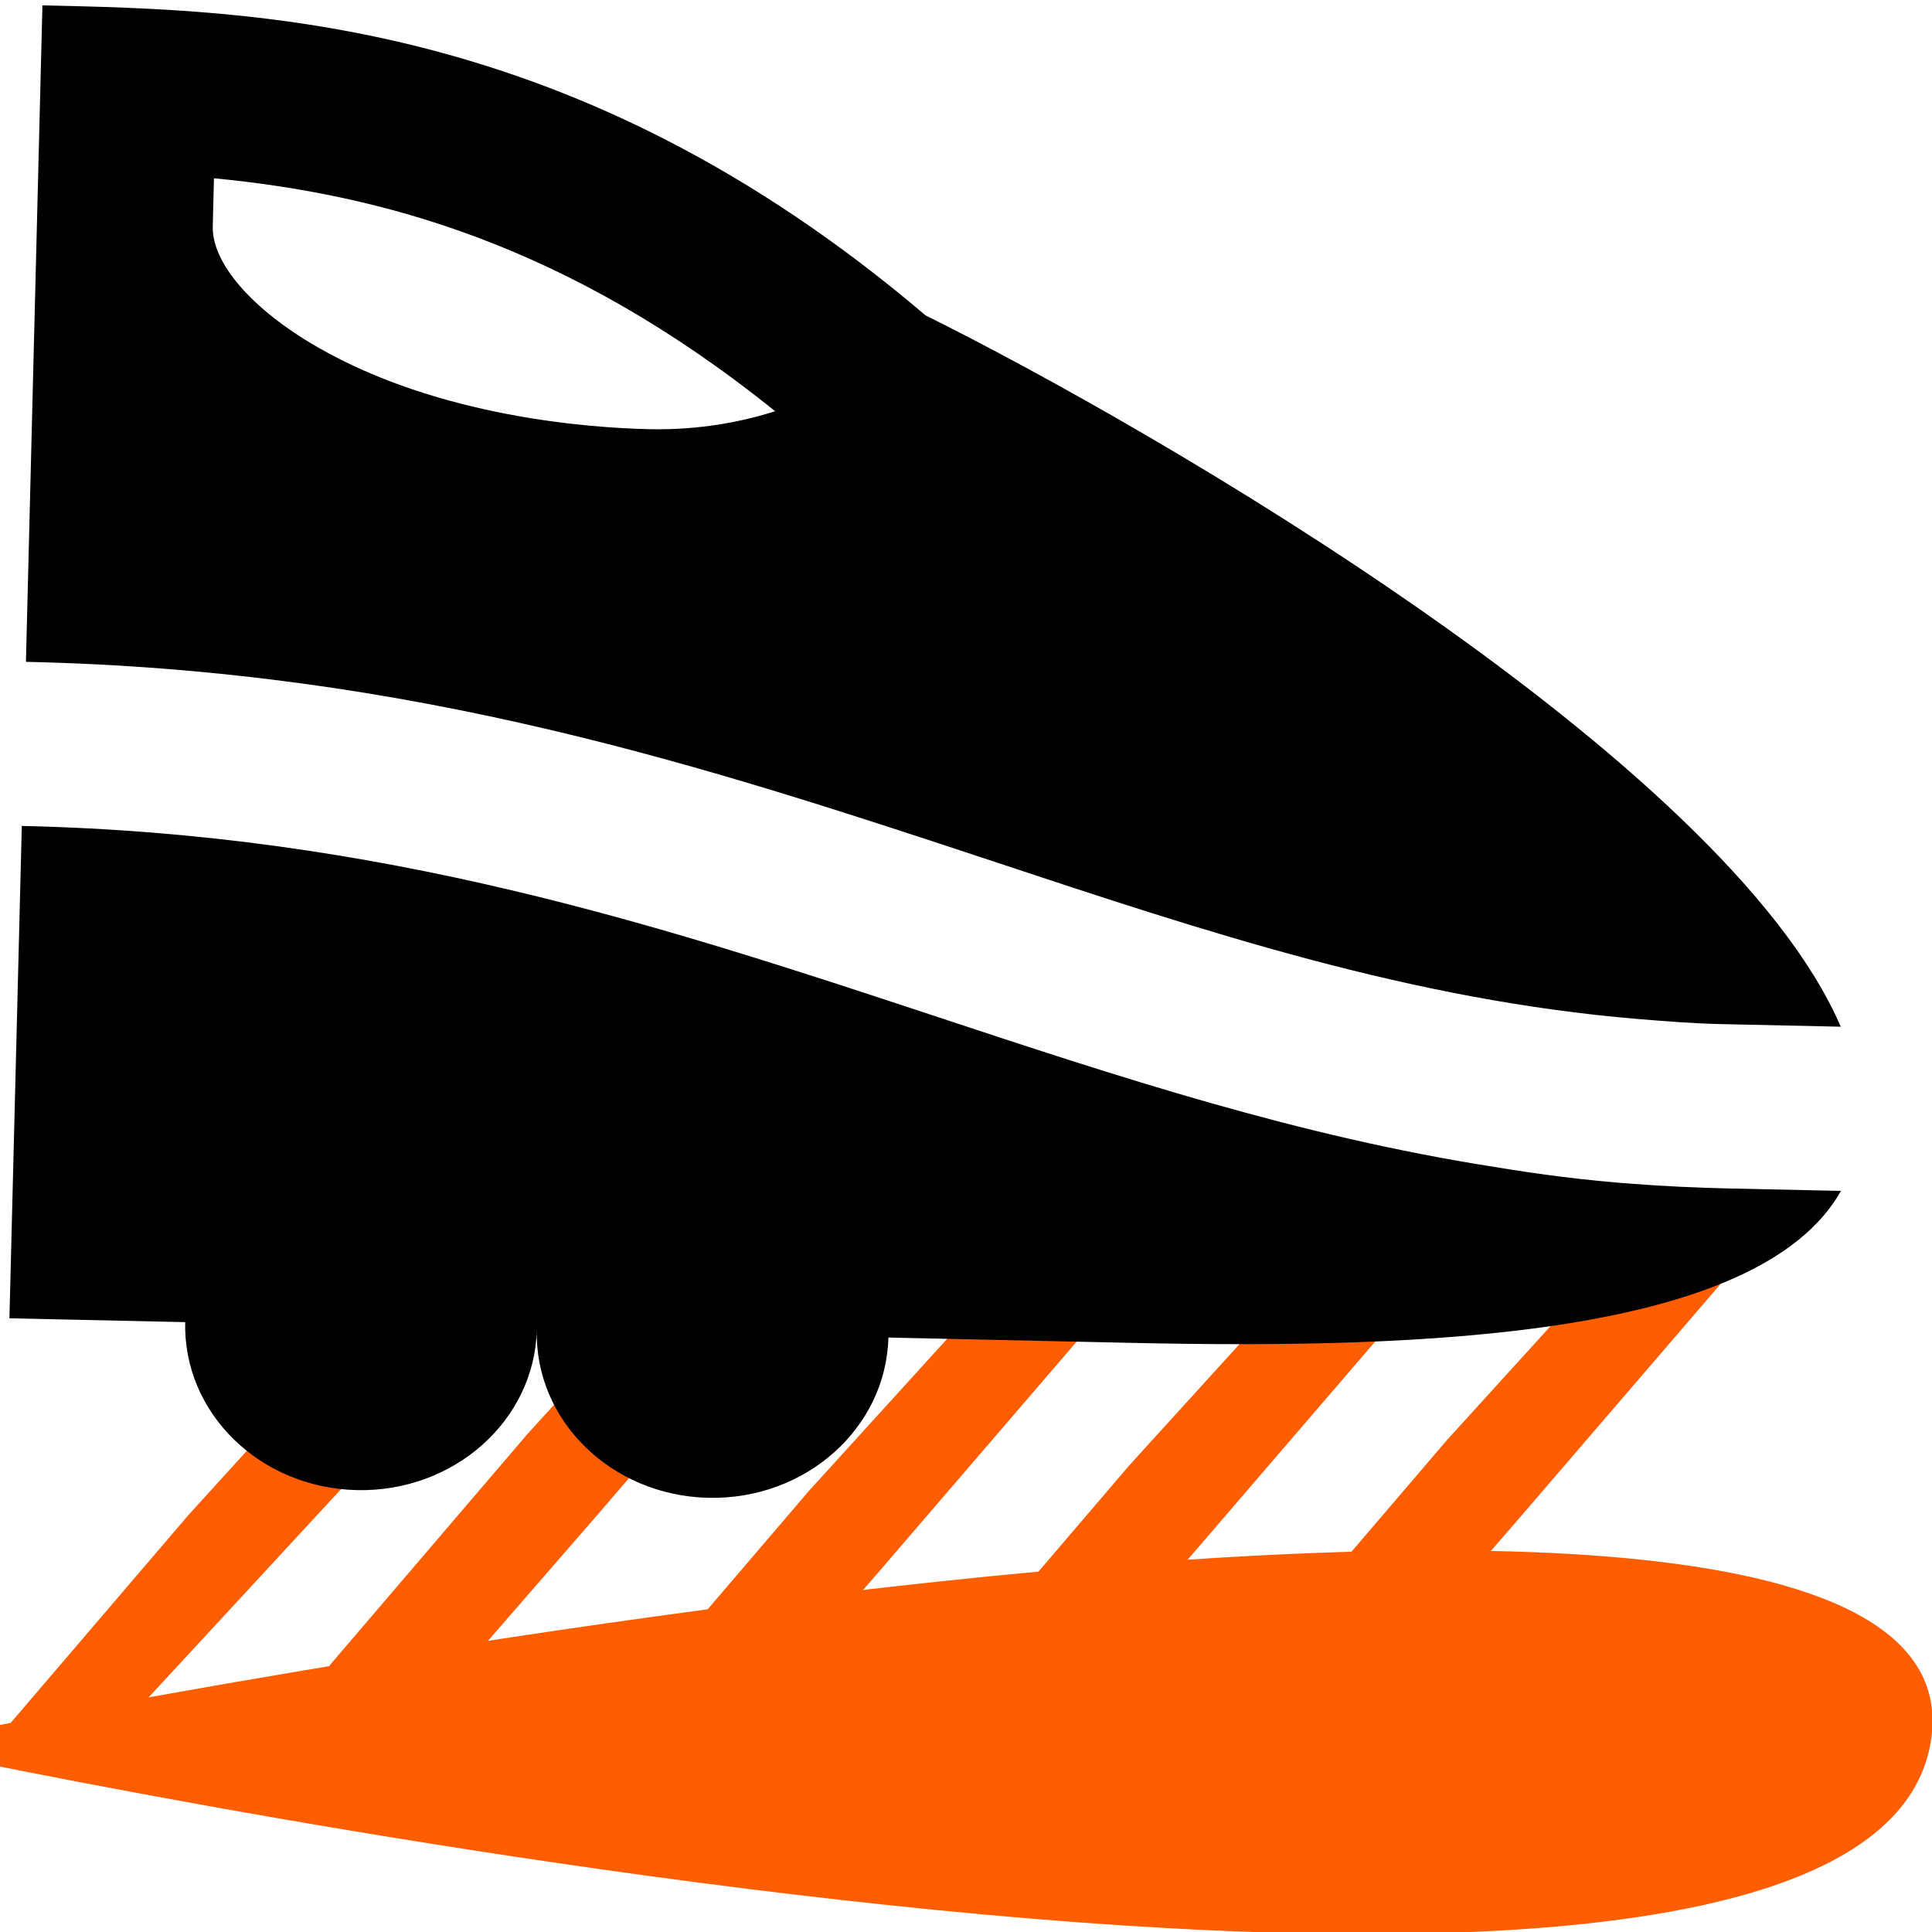 <?xml version="1.0" encoding="UTF-8" standalone="no"?>
<!DOCTYPE svg PUBLIC "-//W3C//DTD SVG 1.1//EN" "http://www.w3.org/Graphics/SVG/1.1/DTD/svg11.dtd">
<!-- Created with Vectornator (http://vectornator.io/) -->
<svg height="100%" stroke-miterlimit="10" style="fill-rule:nonzero;clip-rule:evenodd;stroke-linecap:round;stroke-linejoin:round;" version="1.1" viewBox="0 0 1024 1024" width="100%" xml:space="preserve" xmlns="http://www.w3.org/2000/svg" xmlns:vectornator="http://vectornator.io" xmlns:xlink="http://www.w3.org/1999/xlink">
<defs/>
<clipPath id="ArtboardFrame">
<rect height="1024" width="1024" x="0" y="0"/>
</clipPath>
<g clip-path="url(#ArtboardFrame)" id="Layer-1" vectornator:layerName="Layer 1">
<g opacity="1">
<g opacity="1">
<path d="M1023.4 922.861C1059.95 694.144-54.76 925.062-54.76 925.062C-54.76 925.062 986.85 1151.58 1023.4 922.861Z" fill="#ff5d01" fill-rule="nonzero" opacity="1" stroke="#000000" stroke-linecap="butt" stroke-linejoin="round" stroke-opacity="0" stroke-width="2"/>
<path d="M540.506 667.268L428.81 790.132L324.362 912.273C316.753 920.853 368.442 944.969 376.05 936.391L466.078 832.774L578.999 701.388C587.891 717.21 527.824 644.448 540.506 667.268Z" fill="#ff5d01" fill-rule="nonzero" opacity="1" stroke="none"/>
</g>
<path d="M391.273 637.18L279.577 760.044L175.129 882.185C167.52 890.765 219.209 914.881 226.817 906.303L316.846 802.686L429.766 671.3C438.658 687.122 378.591 614.36 391.273 637.18Z" fill="#ff5d01" fill-rule="nonzero" opacity="1" stroke="none"/>
<path d="M211.465 680.252L99.769 803.116L-4.679 925.257C-12.288 933.837 45.542 935.949 53.151 927.371L131.761 842.323L249.958 714.372C258.85 730.194 198.783 657.432 211.465 680.252Z" fill="#ff5d01" fill-rule="nonzero" opacity="1" stroke="none"/>
<path d="M710.528 653.489L598.832 776.354L494.384 898.495C486.775 907.074 538.464 931.19 546.072 922.613L636.1 818.996L749.021 687.61C757.913 703.432 697.846 630.669 710.528 653.489Z" fill="#ff5d01" fill-rule="nonzero" opacity="1" stroke="none"/>
<path d="M878.786 640.202L767.09 763.066L662.642 885.207C655.033 893.787 706.722 917.903 714.331 909.325L804.359 805.708L917.28 674.322C926.172 690.144 866.105 617.382 878.786 640.202Z" fill="#ff5d01" fill-rule="nonzero" opacity="1" stroke="none"/>
<path d="M868.051 540.08C882.471 541.266 896.891 542.452 911.799 542.779L975.623 544.177C914.853 402.724 611.621 227.239 490.541 167.146C304.802 9.031 135.227 5.316 22.487 2.847L13.743 350.785C219.656 355.295 375.451 406.575 526.154 456.438C639.872 494.177 748.043 530.054 868.051 540.08ZM113.409 94.482C200.315 102.913 299.887 128.592 410.862 217.968C393.712 223.38 371.221 228.066 344.061 227.471C312.754 226.786 232.909 221.164 168.26 183.977C133.57 163.983 112.277 139.496 112.768 119.968L113.409 94.482ZM916.601 629.916C899.364 629.539 882.138 628.726 865.854 627.499C840.265 625.633 816.105 622.493 791.967 618.483C688.429 602.29 593.658 571.058 495.194 538.44C351.424 490.905 202.562 441.953 11.557 437.769L4.999 698.722L98.172 700.763C96.965 748.822 137.681 788.66 189.16 789.788C240.638 790.916 283.311 752.903 284.519 704.844C283.311 752.903 324.028 792.742 375.507 793.87C426.985 794.997 469.658 756.985 470.866 708.926L600.377 711.763C755.977 715.171 932.348 708.155 975.766 631.212C975.766 631.212 916.601 629.916 916.601 629.916Z" fill="#000000" fill-rule="nonzero" opacity="1" stroke="none"/>
</g>
</g>
</svg>
